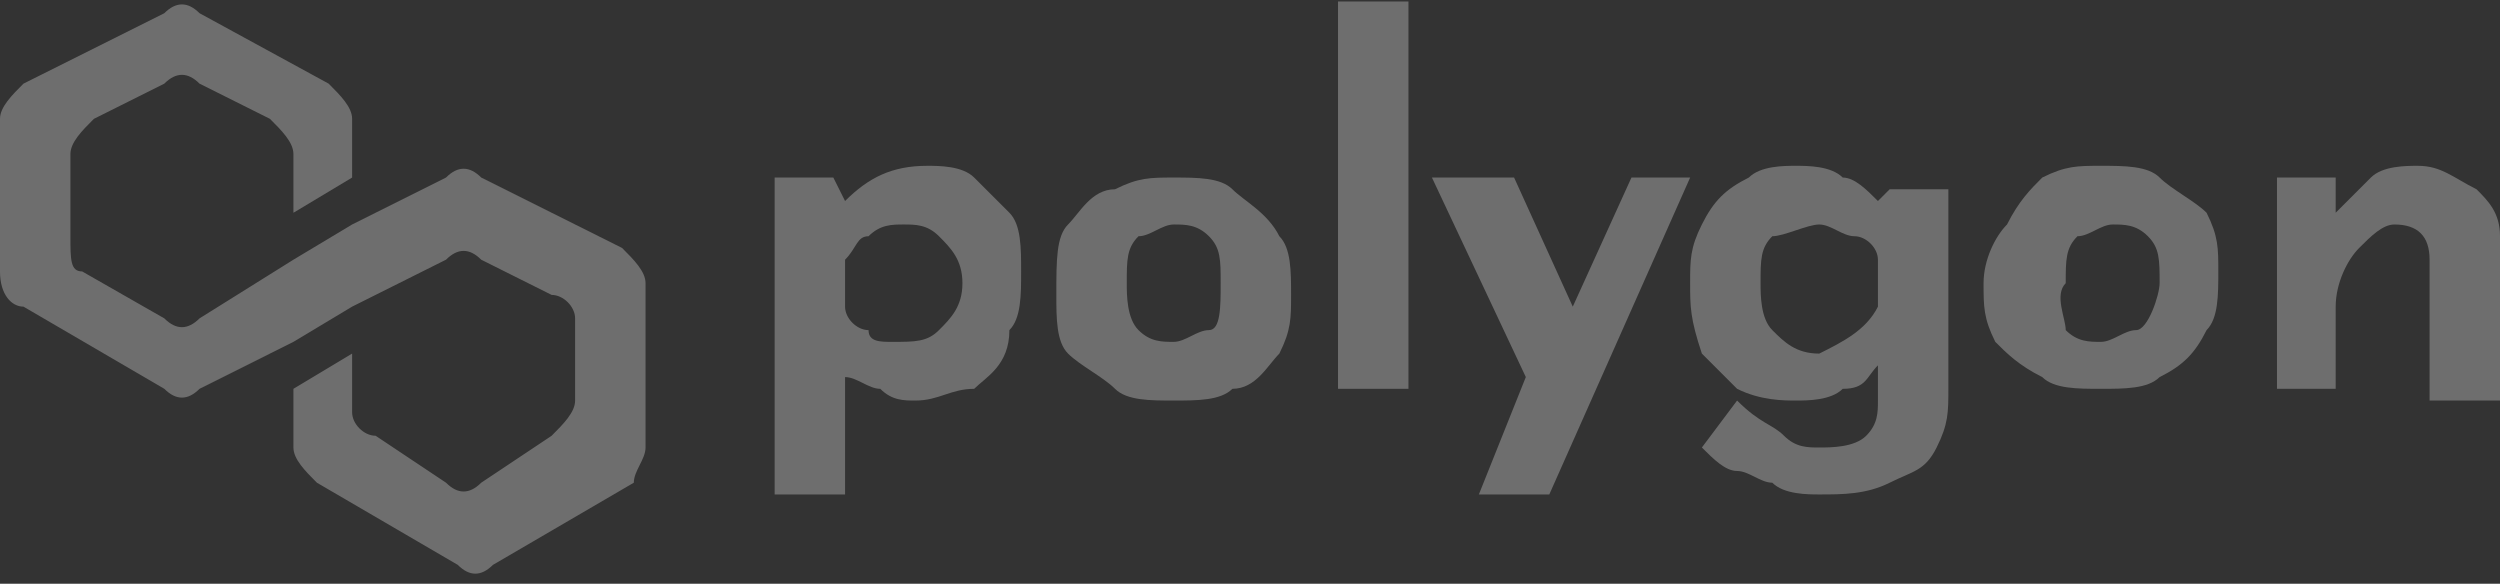 <svg width="197" height="46" viewBox="0 0 197 46" fill="none" xmlns="http://www.w3.org/2000/svg">
<rect x="0" y="0" width="197" height="46" fill="#333333" stroke="none"/>
<g opacity="0.29">
<path d="M76.765 13.991C77.69 14.915 78.615 15.84 79.54 16.765C80.465 17.69 80.465 19.54 80.465 21.39C80.465 23.239 80.465 25.089 79.54 26.014C79.54 28.789 77.69 29.714 76.765 30.639C74.915 30.639 73.991 31.563 72.141 31.563C71.216 31.563 70.291 31.563 69.366 30.639C68.441 30.639 67.516 29.714 66.591 29.714V38.962H61.042V13.991H65.667L66.591 15.84C68.441 13.991 70.291 13.066 73.066 13.066C73.991 13.066 75.84 13.066 76.765 13.991ZM73.991 26.014C74.915 25.089 75.84 24.164 75.84 22.314C75.84 20.465 74.915 19.54 73.991 18.615C73.066 17.69 72.141 17.69 71.216 17.69C70.291 17.69 69.366 17.69 68.441 18.615C67.516 18.615 67.516 19.54 66.591 20.465V24.164C66.591 25.089 67.516 26.014 68.441 26.014C68.441 26.939 69.366 26.939 70.291 26.939C72.141 26.939 73.066 26.939 73.991 26.014Z" fill="white"/>
<path d="M84.164 17.69C85.089 16.765 86.014 14.915 87.864 14.915C89.714 13.991 90.639 13.991 92.488 13.991C94.338 13.991 96.188 13.991 97.113 14.915C98.038 15.84 99.887 16.765 100.812 18.615C101.737 19.54 101.737 21.39 101.737 23.239C101.737 25.089 101.737 26.014 100.812 27.864C99.887 28.789 98.963 30.638 97.113 30.638C96.188 31.563 94.338 31.563 92.488 31.563C90.639 31.563 88.789 31.563 87.864 30.638C86.939 29.713 85.089 28.789 84.164 27.864C83.24 26.939 83.24 25.089 83.24 23.239C83.24 20.465 83.24 18.615 84.164 17.69ZM89.714 26.014C90.639 26.939 91.564 26.939 92.488 26.939C93.413 26.939 94.338 26.014 95.263 26.014C96.188 26.014 96.188 24.164 96.188 22.314C96.188 20.465 96.188 19.54 95.263 18.615C94.338 17.69 93.413 17.69 92.488 17.69C91.564 17.69 90.639 18.615 89.714 18.615C88.789 19.54 88.789 20.465 88.789 22.314C88.789 23.239 88.789 25.089 89.714 26.014Z" fill="white"/>
<path d="M110.986 0.117V30.638H105.437V0.117H110.986Z" fill="white"/>
<path d="M133.183 13.991L122.085 38.962H116.535L120.235 29.713L112.836 13.991H119.31L123.935 24.164L128.559 13.991C127.634 13.991 133.183 13.991 133.183 13.991Z" fill="white"/>
<path d="M153.531 13.991V30.639C153.531 32.488 153.531 33.413 152.606 35.263C151.681 37.113 150.756 37.113 148.906 38.038C147.056 38.962 145.207 38.962 143.357 38.962C142.432 38.962 140.582 38.962 139.657 38.038C138.732 38.038 137.808 37.113 136.883 37.113C135.958 37.113 135.033 36.188 134.108 35.263L136.883 31.563C138.732 33.413 139.657 33.413 140.582 34.338C141.507 35.263 142.432 35.263 143.357 35.263C144.282 35.263 146.131 35.263 147.056 34.338C147.981 33.413 147.981 32.488 147.981 31.563V28.789C147.056 29.714 147.056 30.639 145.207 30.639C144.282 31.563 142.432 31.563 141.507 31.563C140.582 31.563 138.732 31.563 136.883 30.639C135.958 29.714 135.033 28.789 134.108 27.864C133.183 25.089 133.183 24.164 133.183 22.314C133.183 20.465 133.183 19.54 134.108 17.69C135.033 15.84 135.958 14.915 137.808 13.991C138.732 13.066 140.582 13.066 141.507 13.066C142.432 13.066 144.282 13.066 145.207 13.991C146.131 13.991 147.056 14.915 147.981 15.84L148.906 14.915H153.531V13.991ZM147.981 24.164V20.465C147.981 19.54 147.056 18.615 146.131 18.615C145.207 18.615 144.282 17.69 143.357 17.69C142.432 17.69 140.582 18.615 139.657 18.615C138.732 19.54 138.732 20.465 138.732 22.314C138.732 23.239 138.732 25.089 139.657 26.014C140.582 26.939 141.507 27.864 143.357 27.864C145.207 26.939 147.056 26.014 147.981 24.164Z" fill="white"/>
<path d="M158.155 17.69C159.08 15.84 160.005 14.915 160.93 13.991C162.779 13.066 163.704 13.066 165.554 13.066C167.404 13.066 169.254 13.066 170.178 13.991C171.103 14.915 172.953 15.84 173.878 16.765C174.803 18.615 174.803 19.54 174.803 21.39C174.803 23.239 174.803 25.089 173.878 26.014C172.953 27.864 172.028 28.789 170.178 29.714C169.254 30.639 167.404 30.639 165.554 30.639C163.704 30.639 161.854 30.639 160.93 29.714C159.08 28.789 158.155 27.864 157.23 26.939C156.305 25.089 156.305 24.164 156.305 22.314C156.305 20.465 157.23 18.615 158.155 17.69ZM162.779 26.014C163.704 26.939 164.629 26.939 165.554 26.939C166.479 26.939 167.404 26.014 168.329 26.014C169.254 26.014 170.178 23.239 170.178 22.314C170.178 20.465 170.178 19.54 169.254 18.615C168.329 17.69 167.404 17.69 166.479 17.69C165.554 17.69 164.629 18.615 163.704 18.615C162.779 19.54 162.779 20.465 162.779 22.314C161.854 23.239 162.779 25.089 162.779 26.014Z" fill="white"/>
<path d="M195.15 14.915C196.075 15.84 197 16.765 197 18.615V31.563H191.451V20.465C191.451 18.615 190.526 17.69 188.676 17.69C187.751 17.69 186.826 18.615 185.901 19.54C184.977 20.465 184.052 22.314 184.052 24.164V30.639H179.427V13.991H184.052V16.765C184.977 15.84 185.901 14.915 186.826 13.991C187.751 13.066 189.601 13.066 190.526 13.066C192.376 13.066 193.301 13.991 195.15 14.915Z" fill="white"/>
<path d="M37.92 13.99C36.995 13.065 36.071 13.065 35.146 13.99L27.747 17.689L23.122 20.464L15.723 25.088C14.798 26.013 13.873 26.013 12.948 25.088L6.474 21.389C5.549 21.389 5.549 20.464 5.549 18.614V12.14C5.549 11.215 6.474 10.29 7.399 9.365L12.948 6.591C13.873 5.666 14.798 5.666 15.723 6.591L21.272 9.365C22.197 10.29 23.122 11.215 23.122 12.14V16.765L27.747 13.99V9.365C27.747 8.441 26.822 7.516 25.897 6.591L15.723 1.041C14.798 0.117 13.873 0.117 12.948 1.041L1.85 6.591C0.925 7.516 0 8.441 0 9.365V21.389C0 23.239 0.925 24.163 1.85 24.163L12.948 30.638C13.873 31.563 14.798 31.563 15.723 30.638L23.122 26.938L27.747 24.163L35.146 20.464C36.071 19.539 36.995 19.539 37.92 20.464L43.469 23.239C44.394 23.239 45.319 24.163 45.319 25.088V31.563C45.319 32.487 44.394 33.412 43.469 34.337L37.92 38.037C36.995 38.962 36.071 38.962 35.146 38.037L29.596 34.337C28.671 34.337 27.747 33.412 27.747 32.487V27.863L23.122 30.638V35.262C23.122 36.187 24.047 37.112 24.972 38.037L36.071 44.511C36.995 45.436 37.92 45.436 38.845 44.511L49.944 38.037C49.944 37.112 50.869 36.187 50.869 35.262V22.314C50.869 21.389 49.944 20.464 49.019 19.539L37.92 13.99Z" fill="white"/>
</g>
</svg>
